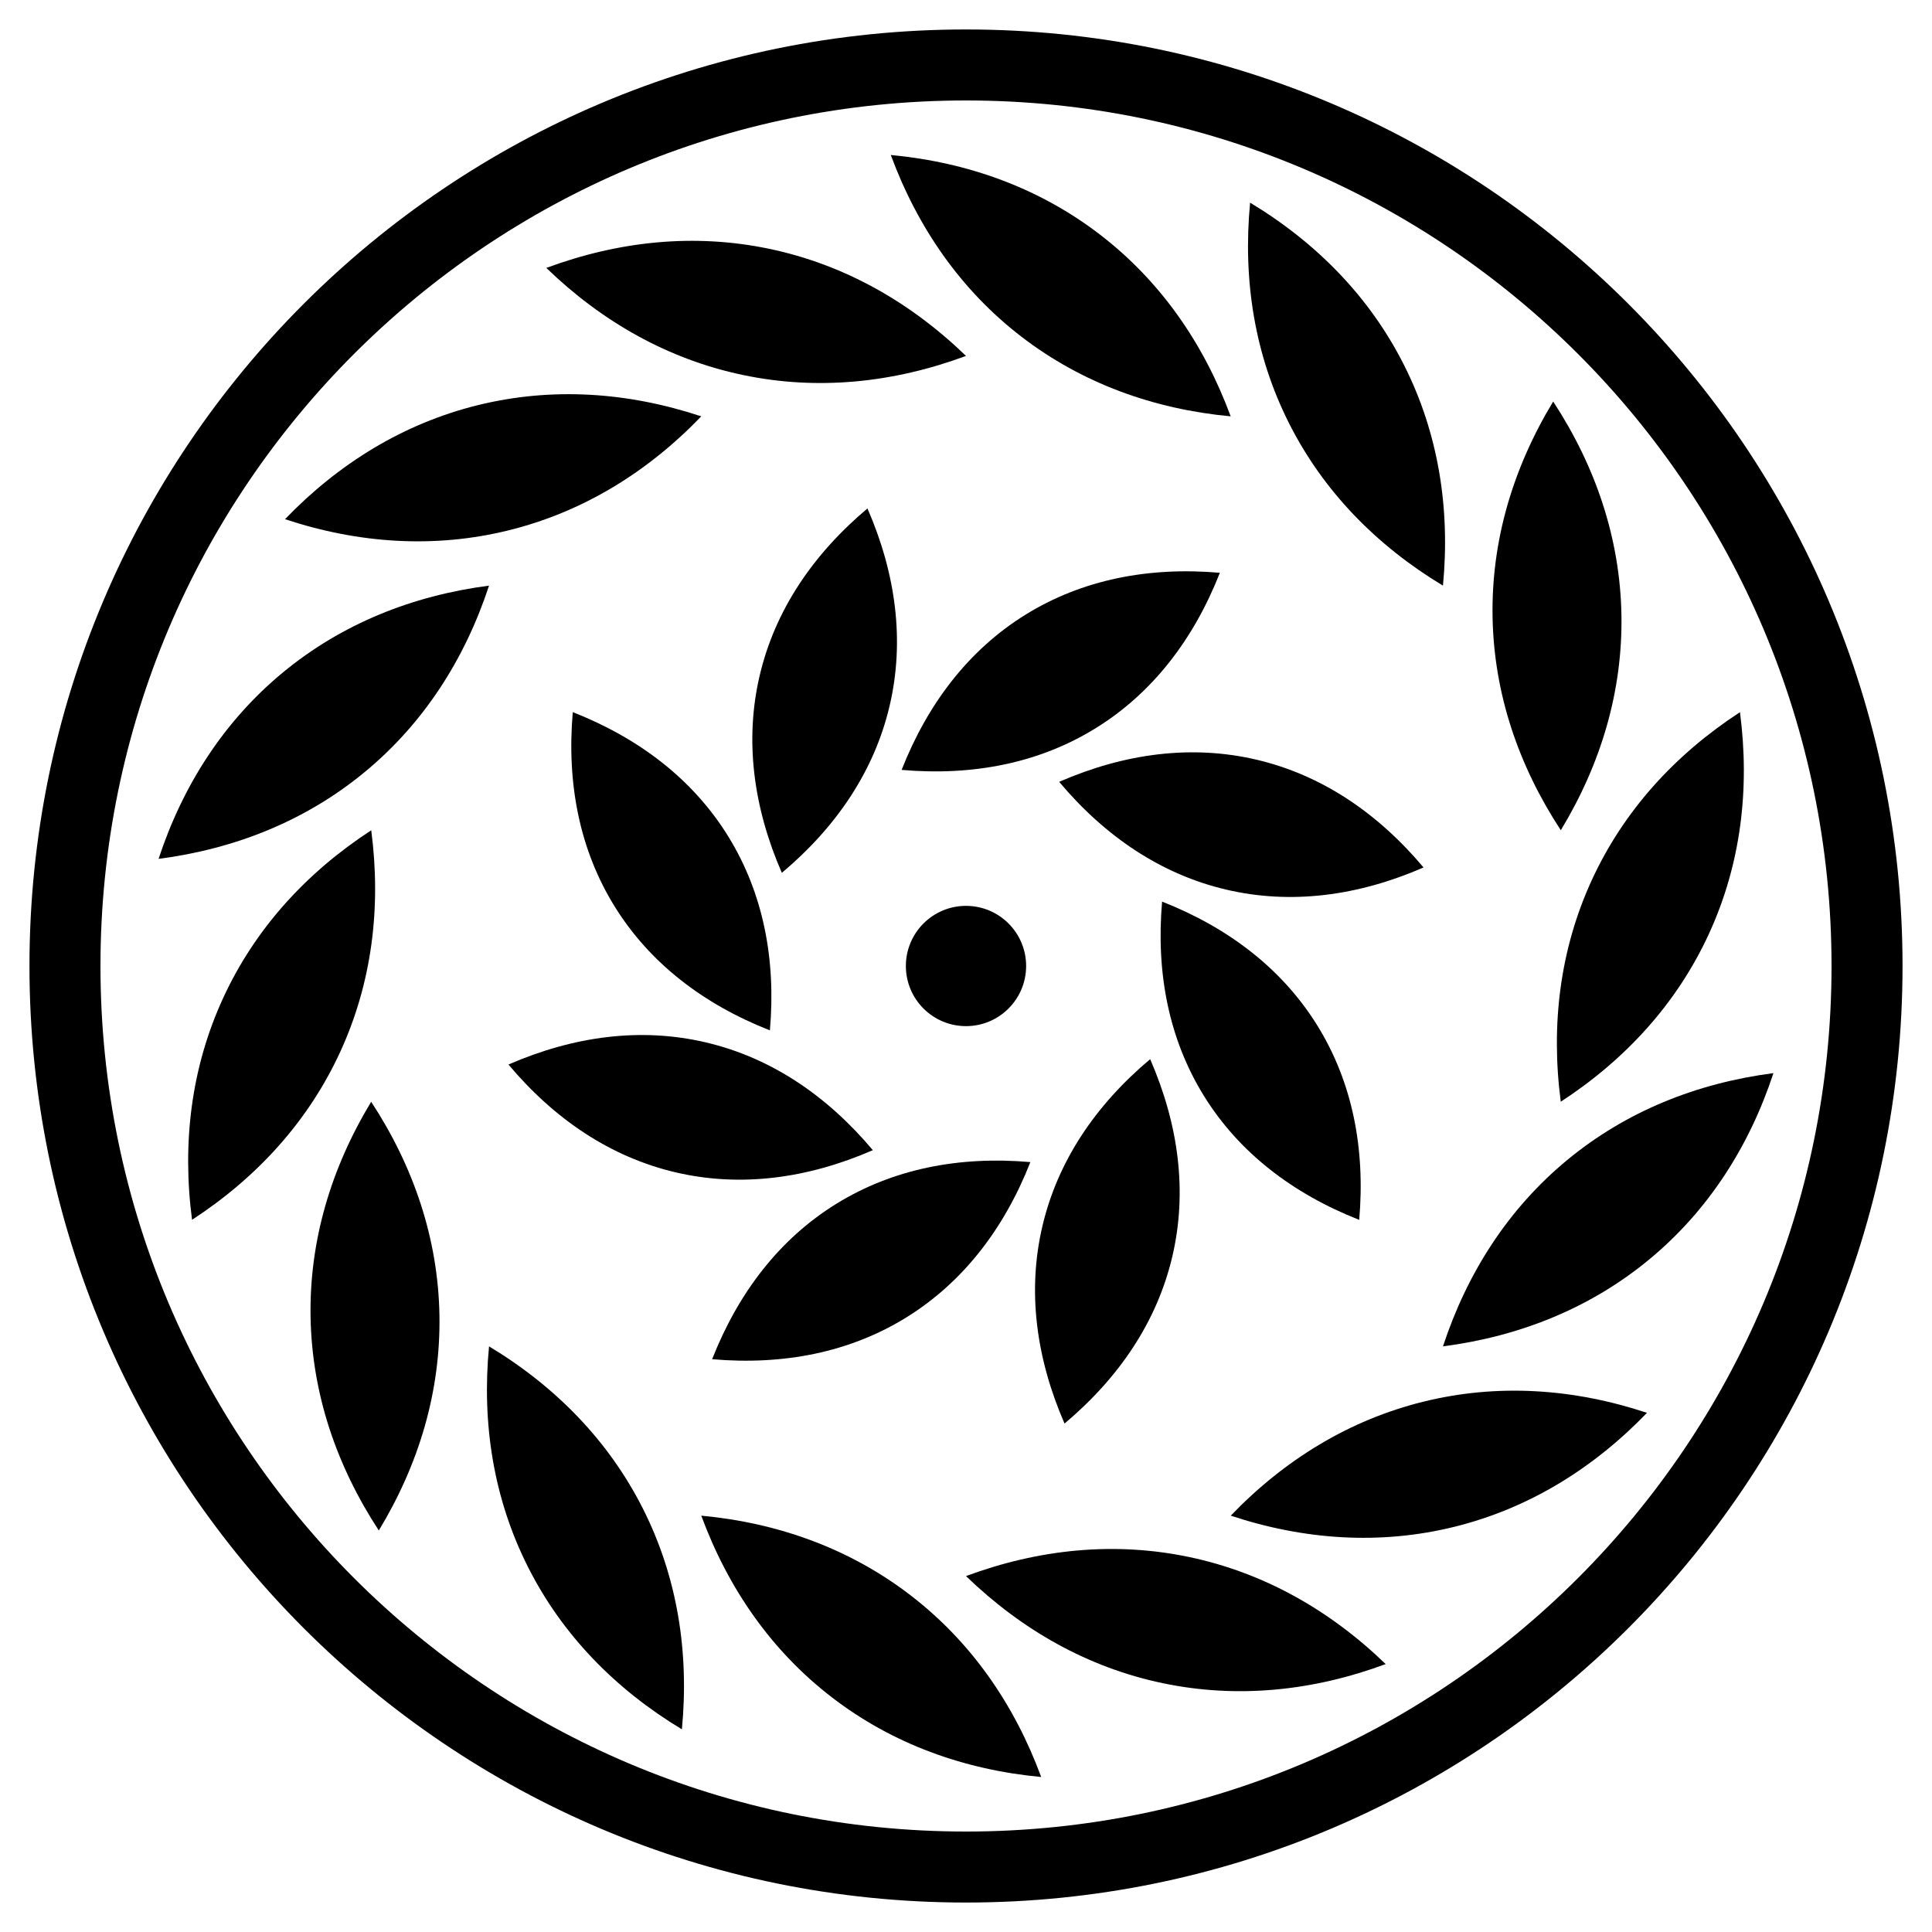 <svg width="400" height="400" viewBox="0 0 400 400" fill="none" xmlns="http://www.w3.org/2000/svg">
<path d="M200 6.1C92.91 6.1 6.1 92.91 6.1 200C6.1 307.09 92.91 393.9 200 393.9C307.09 393.9 393.9 307.09 393.9 200C393.9 92.91 307.09 6.1 200 6.1ZM200 379.2C101.03 379.2 20.8 298.97 20.8 200C20.8 101.03 101.03 20.8 200 20.8C298.97 20.8 379.2 101.03 379.2 200C379.2 298.97 298.97 379.2 200 379.2Z" fill="black"/>
<path d="M200 212.45C206.876 212.45 212.45 206.876 212.45 200C212.45 193.124 206.876 187.55 200 187.55C193.124 187.55 187.55 193.124 187.55 200C187.55 206.876 193.124 212.45 200 212.45Z" fill="black"/>
<path d="M252.56 118.59C247.13 132.39 238.6 143.49 226.89 150.74C215.18 157.99 201.44 160.69 186.67 159.4C192.1 145.6 200.63 134.5 212.34 127.25C224.05 120 237.79 117.31 252.56 118.59Z" fill="black"/>
<path d="M179.6 105.27C185.52 118.87 187.33 132.75 184.18 146.15C181.03 159.56 173.22 171.18 161.87 180.71C155.95 167.11 154.14 153.23 157.29 139.83C160.44 126.43 168.25 114.81 179.6 105.27Z" fill="black"/>
<path d="M118.589 147.44C132.389 152.87 143.489 161.4 150.739 173.11C157.989 184.82 160.689 198.56 159.399 213.33C145.599 207.9 134.499 199.37 127.249 187.66C119.999 175.95 117.309 162.21 118.589 147.44Z" fill="black"/>
<path d="M105.27 220.4C118.87 214.48 132.75 212.67 146.15 215.82C159.56 218.97 171.18 226.78 180.71 238.13C167.11 244.05 153.23 245.86 139.83 242.71C126.43 239.56 114.81 231.75 105.27 220.4Z" fill="black"/>
<path d="M147.439 281.41C152.869 267.61 161.399 256.51 173.109 249.26C184.819 242.01 198.559 239.31 213.329 240.6C207.899 254.4 199.369 265.5 187.659 272.75C175.949 280 162.209 282.69 147.439 281.41Z" fill="black"/>
<path d="M220.4 294.73C214.48 281.13 212.67 267.25 215.82 253.85C218.97 240.44 226.78 228.82 238.13 219.29C244.05 232.89 245.86 246.77 242.71 260.17C239.56 273.57 231.75 285.19 220.4 294.73Z" fill="black"/>
<path d="M281.41 252.56C267.61 247.13 256.51 238.6 249.26 226.89C242.01 215.18 239.31 201.44 240.6 186.67C254.4 192.1 265.5 200.63 272.75 212.34C280 224.05 282.69 237.79 281.41 252.56Z" fill="black"/>
<path d="M294.729 179.6C281.129 185.52 267.249 187.33 253.849 184.18C240.439 181.03 228.819 173.22 219.289 161.87C232.889 155.95 246.769 154.14 260.169 157.29C273.569 160.44 285.189 168.25 294.729 179.6Z" fill="black"/>
<path d="M113.11 55.47C124.67 66.65 138.37 74.4 153.82 77.64C169.26 80.88 184.92 79.28 200 73.69C188.44 62.51 174.74 54.76 159.29 51.52C143.84 48.28 128.19 49.88 113.11 55.47Z" fill="black"/>
<path d="M59.01 107.49C74.28 112.55 89.99 113.58 105.3 109.8C120.62 106.02 134.04 97.79 145.19 86.2C129.92 81.14 114.21 80.11 98.9 83.89C83.59 87.67 70.17 95.91 59.01 107.49Z" fill="black"/>
<path d="M32.83 177.82C48.78 175.75 63.38 169.87 75.54 159.82C87.7 149.77 96.22 136.53 101.25 121.25C85.3 123.32 70.7 129.2 58.54 139.25C46.38 149.31 37.86 162.55 32.83 177.82Z" fill="black"/>
<path d="M39.76 252.55C53.23 243.77 63.84 232.13 70.43 217.8C77.02 203.47 78.95 187.84 76.86 171.9C63.39 180.68 52.78 192.32 46.19 206.65C39.6 220.98 37.67 236.6 39.76 252.55Z" fill="black"/>
<path d="M78.43 316.87C86.76 303.11 91.26 288.03 90.98 272.25C90.7 256.48 85.66 241.56 76.85 228.11C68.52 241.87 64.02 256.95 64.3 272.73C64.59 288.5 69.62 303.41 78.43 316.87Z" fill="black"/>
<path d="M141.18 358.04C142.71 342.03 140.23 326.48 133.13 312.39C126.03 298.3 115.02 287.05 101.25 278.75C99.72 294.76 102.2 310.31 109.3 324.4C116.4 338.49 127.41 349.74 141.18 358.04Z" fill="black"/>
<path d="M215.57 367.91C210 352.82 201.02 339.89 188.51 330.28C176 320.67 161.2 315.3 145.19 313.8C150.76 328.89 159.74 341.82 172.25 351.43C184.76 361.05 199.56 366.41 215.57 367.91Z" fill="black"/>
<path d="M286.89 344.53C275.33 333.35 261.63 325.6 246.18 322.36C230.73 319.12 215.08 320.72 200 326.31C211.56 337.49 225.26 345.24 240.71 348.48C256.16 351.72 271.81 350.12 286.89 344.53Z" fill="black"/>
<path d="M340.991 292.51C325.721 287.45 310.011 286.42 294.701 290.2C279.381 293.98 265.961 302.21 254.811 313.8C270.081 318.86 285.791 319.89 301.101 316.11C316.411 312.33 329.831 304.09 340.991 292.51Z" fill="black"/>
<path d="M367.17 222.18C351.22 224.25 336.62 230.13 324.46 240.18C312.3 250.23 303.78 263.47 298.75 278.75C314.7 276.68 329.3 270.8 341.46 260.75C353.62 250.69 362.14 237.45 367.17 222.18Z" fill="black"/>
<path d="M360.24 147.45C346.77 156.23 336.16 167.87 329.57 182.2C322.98 196.53 321.05 212.16 323.14 228.1C336.61 219.32 347.22 207.68 353.81 193.35C360.4 179.02 362.33 163.4 360.24 147.45Z" fill="black"/>
<path d="M321.57 83.13C313.24 96.89 308.74 111.97 309.02 127.75C309.3 143.53 314.34 158.44 323.15 171.89C331.48 158.13 335.98 143.05 335.7 127.27C335.41 111.5 330.38 96.59 321.57 83.13Z" fill="black"/>
<path d="M258.82 41.96C257.29 57.97 259.77 73.52 266.87 87.61C273.97 101.7 284.98 112.95 298.75 121.25C300.28 105.24 297.8 89.69 290.7 75.6C283.61 61.51 272.59 50.26 258.82 41.96Z" fill="black"/>
<path d="M184.43 32.09C190 47.18 198.98 60.11 211.49 69.72C224 79.33 238.79 84.7 254.8 86.2C249.23 71.11 240.25 58.18 227.74 48.57C215.23 38.96 200.44 33.59 184.43 32.09Z" fill="black"/>
</svg>
